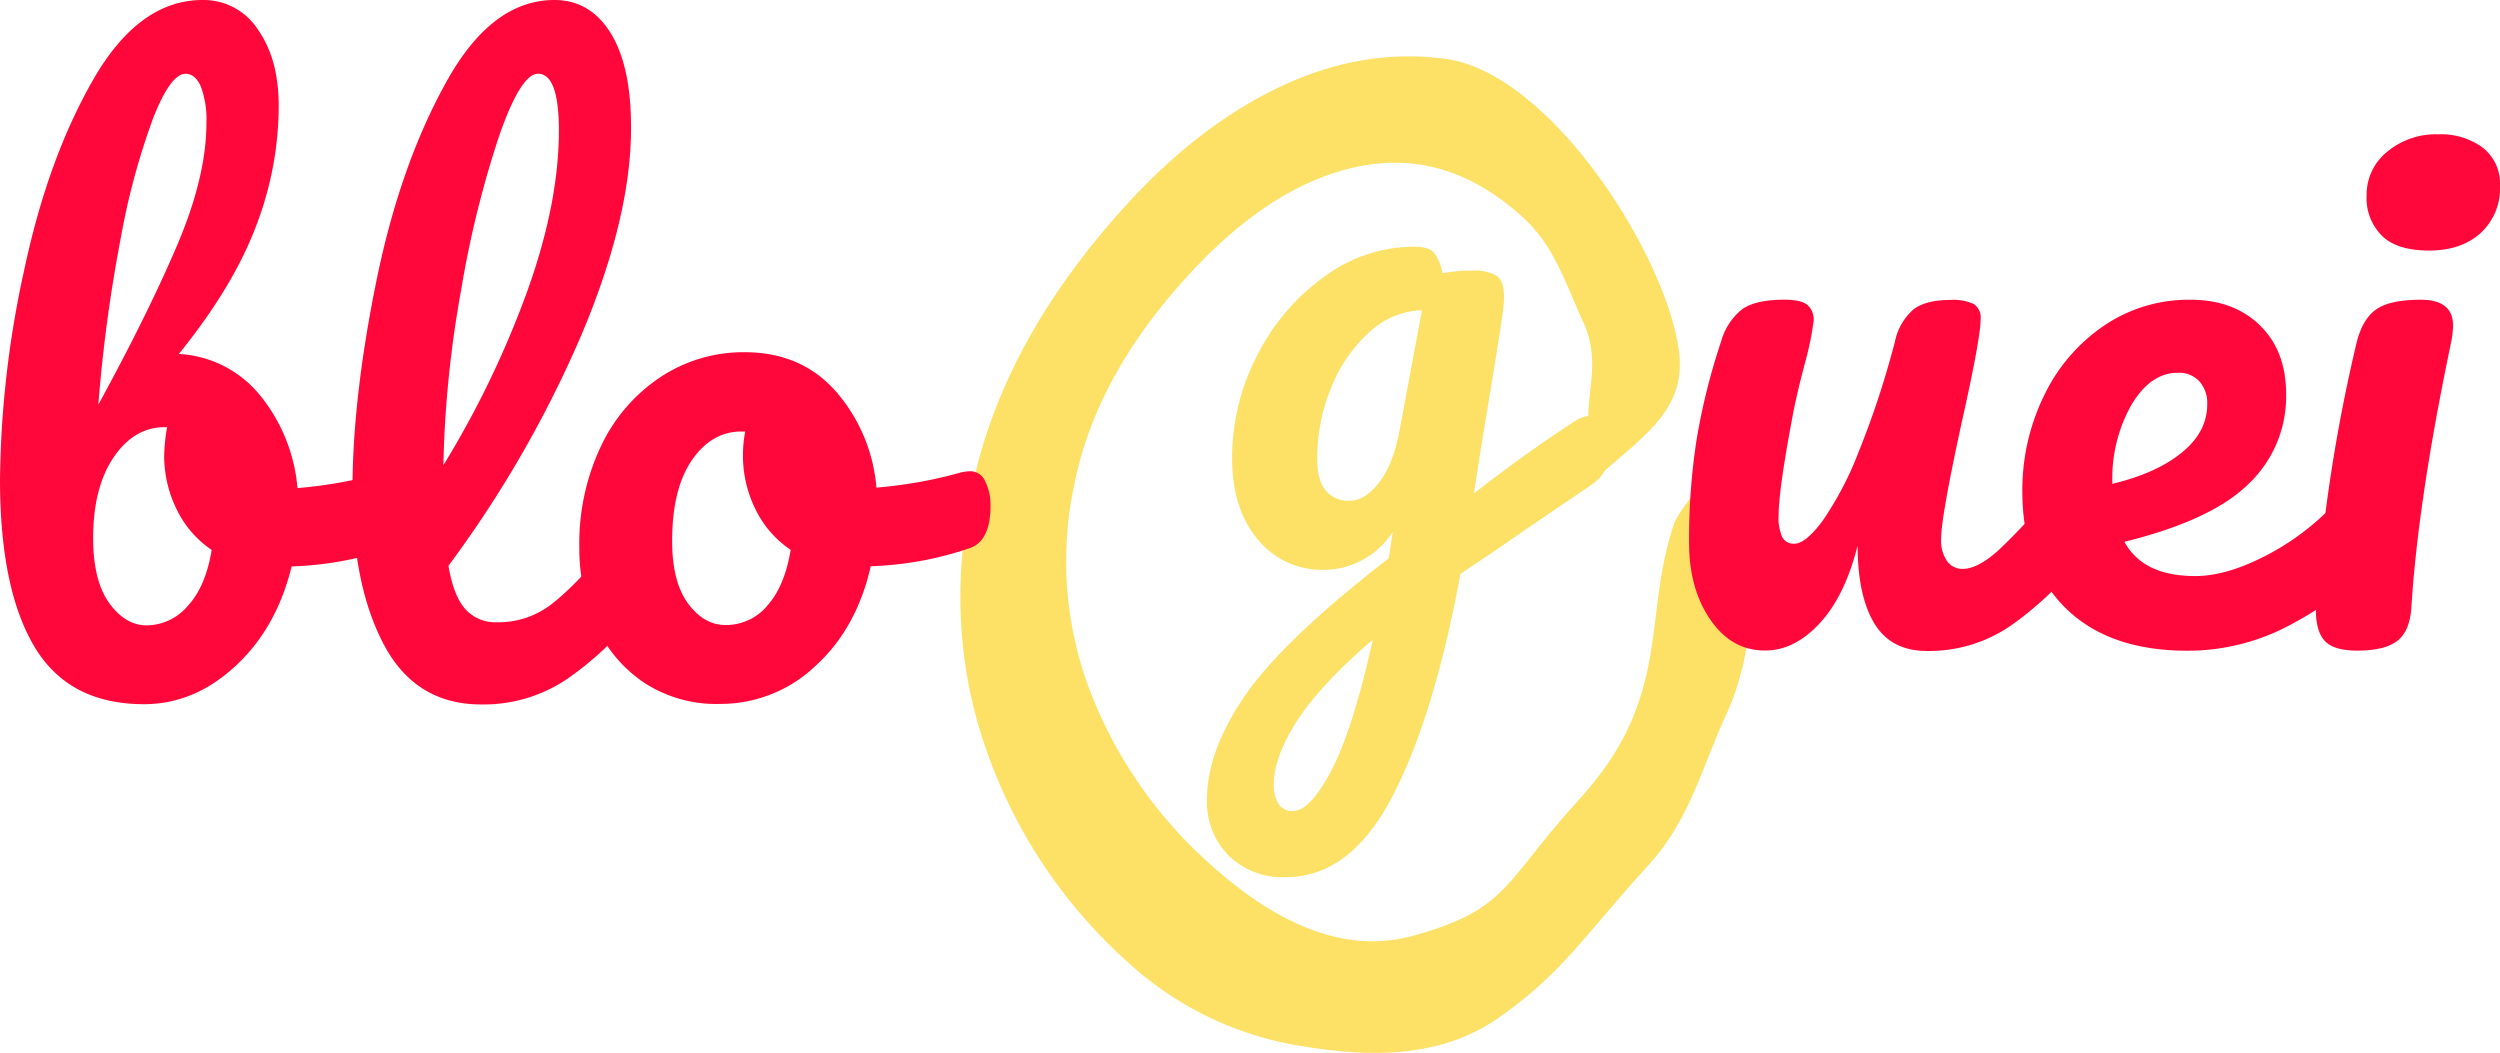 <svg xmlns="http://www.w3.org/2000/svg" viewBox="0 0 467.49 196.89"><g id="Layer_2" data-name="Layer 2"><g id="Layer_1-2" data-name="Layer 1"><g id="BlogueiLogo"><path d="M297,78.09c0-5.84,2.18-11.21-1-18s-5.19-14-11.28-19.5q-14.07-12.78-30.56-9.48T221.86,51.86q-17,18.66-21,38.88a68.24,68.24,0,0,0,3,38.53,83.38,83.38,0,0,0,22.25,32.16c11.49,10.43,24.61,17.27,38.08,13.57,17.83-4.91,16.85-9.81,30.88-25.25,6.43-7.09,10.49-13.86,12.72-23.24s1.76-17.86,5.17-28.36c.52-1.68,3.07-5,4.06-6.06,1.65-1.81,5.83-.86,8.12-.94s.28.66,2,2.23a8.83,8.83,0,0,1,2.59,4.34,11.41,11.41,0,0,1-.22,6c-2.51,9.67-1.77,19.09-6.7,29.88C318,144.09,316,153.26,308.24,161.8c-12.29,13.53-16.21,20.29-28,28.52-11.6,8.09-25.56,7.21-37.56,5.18a62.4,62.4,0,0,1-32.06-15.83,95.11,95.11,0,0,1-26.37-40q-8.08-23.37-2.14-49.94T210.45,38.5q13.74-15.12,29.07-22.34T270.23,11C280.48,12.34,291,22.09,299,33.09c7.89,10.85,14,24,15,33,1.13,10.14-6,15-14,22" style="fill:#fce166"/><path d="M76,90a9.77,9.77,0,0,1,1,4.6A12,12,0,0,1,76,100a5.16,5.16,0,0,1-3.07,2.58,63.19,63.19,0,0,1-18.39,3.34Q51.7,117.48,44,124.58t-17.07,7.1q-14.07,0-20.48-10.73T0,89.88A189.61,189.61,0,0,1,4.46,50.79q4.45-21.1,13-35.95T37.9,0A12.06,12.06,0,0,1,48.21,5.5q3.9,5.5,3.91,14.29A63.07,63.07,0,0,1,47.8,42.5Q43.48,53.8,33.44,66.19a21,21,0,0,1,15.19,7.73,31.74,31.74,0,0,1,7,17.35,84.42,84.42,0,0,0,15.61-2.78,6,6,0,0,1,2-.28A3,3,0,0,1,76,90ZM35.12,113.29q3.35-3.62,4.46-10.45A19.22,19.22,0,0,1,33,95.17a22.55,22.55,0,0,1-2.3-10,34.1,34.1,0,0,1,.55-5.29H30.8q-5.72,0-9.55,5.64t-3.83,15.12c0,5.29,1,9.34,3,12.12s4.35,4.18,7,4.18A10.17,10.17,0,0,0,35.12,113.29Zm-6.48-91.2a132.68,132.68,0,0,0-6.07,22.5,283.29,283.29,0,0,0-4.18,31.08Q27.6,58.81,33.1,45.92T38.6,23a17.47,17.47,0,0,0-1.05-6.83c-.69-1.57-1.65-2.37-2.85-2.37Q31.91,13.79,28.64,22.09Z" style="fill:#ff073a"/><path d="M120.61,101.58a8.73,8.73,0,0,1,1,4.6q0,5.58-2.65,8.64A59.88,59.88,0,0,1,106,127a27.89,27.89,0,0,1-16,4.73q-12.27,0-18.19-11.14T65.91,91.69q0-17,4.39-38.74t13-37.34Q91.82,0,103.67,0q6.69,0,10.53,6.2T118,24q0,16.58-9.2,38.46a213.52,213.52,0,0,1-24.94,43.34c.65,3.81,1.72,6.52,3.2,8.15A7.59,7.59,0,0,0,93,116.36a16.18,16.18,0,0,0,10-3.28q4.32-3.27,11-11.22a4.89,4.89,0,0,1,3.76-2A3.23,3.23,0,0,1,120.61,101.58ZM93.36,25.36a190.13,190.13,0,0,0-7.1,28.71A207.53,207.53,0,0,0,82.91,87,179.36,179.36,0,0,0,98.66,54.28q5.85-16.38,5.85-29.9c0-7-1.3-10.59-3.9-10.59Q97.4,13.79,93.36,25.36Z" style="fill:#ff073a"/><path d="M184.22,90a9.65,9.65,0,0,1,1,4.6c0,4.46-1.35,7.1-4,7.94a63.12,63.12,0,0,1-18.39,3.34q-2.65,11.71-10.45,18.75a25.74,25.74,0,0,1-17.7,7,24.64,24.64,0,0,1-14.28-4,25.6,25.6,0,0,1-9-10.73,34.24,34.24,0,0,1-3.07-14.49,42.61,42.61,0,0,1,4-18.88,31.75,31.75,0,0,1,11.15-13,28.11,28.11,0,0,1,15.75-4.67q10.59,0,17.07,7.32a31.28,31.28,0,0,1,7.59,18,84.42,84.42,0,0,0,15.61-2.78,7.94,7.94,0,0,1,2-.28A3,3,0,0,1,184.22,90Zm-40.76,23.27q3.27-3.62,4.39-10.45a19.22,19.22,0,0,1-6.62-7.67,22.55,22.55,0,0,1-2.3-10,24.13,24.13,0,0,1,.42-4.46h-.7q-5.58,0-9.27,5.37t-3.69,15.12q0,7.67,3,11.7c2,2.7,4.34,4,7,4A10.1,10.1,0,0,0,143.46,113.29Z" style="fill:#ff073a"/><path d="M300.07,79.28a7.69,7.69,0,0,1,1,4,9.86,9.86,0,0,1-.89,4.6,8.41,8.41,0,0,1-2.81,2.94q-11,7.41-16.1,11l-8.18,5.5q-4.85,26.43-12.7,41.58t-20,15.13a14.48,14.48,0,0,1-10.6-4,14.16,14.16,0,0,1-4.09-10.54q0-9.08,7.16-19.48t26.82-25.61l.77-5a14.74,14.74,0,0,1-5.68,5.3,14.94,14.94,0,0,1-7,1.85,15.53,15.53,0,0,1-12.64-5.75q-4.73-5.74-4.73-15.07a41.54,41.54,0,0,1,4.73-19.35A40.26,40.26,0,0,1,247.7,51.69a28.34,28.34,0,0,1,16.67-5.56c1.87,0,3.13.36,3.77,1.09a9.06,9.06,0,0,1,1.59,3.89,27.55,27.55,0,0,1,5.62-.51,8.08,8.08,0,0,1,4.54,1c.89.64,1.34,1.9,1.34,3.77a17.31,17.31,0,0,1-.13,2.43q-.51,4-3.19,20.05-.51,3.06-1.09,6.71c-.38,2.42-.79,5-1.21,7.72q9.84-7.67,18.9-13.54a5.83,5.83,0,0,1,2.94-1A2.93,2.93,0,0,1,300.07,79.28ZM249,144q4-7.66,7.72-24.4-9.82,8.43-14.17,15.2t-4.35,11.88a7,7,0,0,0,.83,3.58,3,3,0,0,0,2.75,1.4Q245,151.64,249,144Zm9-53.91q2.68-3.57,3.83-10.22L265.9,58a15.15,15.15,0,0,0-9.71,4A27.51,27.51,0,0,0,249,72.32a34.58,34.58,0,0,0-2.68,13.54q0,4,1.59,5.87a5.44,5.44,0,0,0,4.41,1.92Q255.3,93.65,258,90.07Z" style="fill:#fce166"/><path d="M319.85,115.9q-4-5.78-4-14.42a121.58,121.58,0,0,1,1.39-19.16,120.18,120.18,0,0,1,4.6-18.47,11.71,11.71,0,0,1,3.9-6c1.68-1.2,4.32-1.81,8-1.81,2,0,3.46.33,4.25,1A3.58,3.58,0,0,1,339.15,60a57.59,57.59,0,0,1-1.53,7.53q-1.39,5.16-2.23,9.33-2.79,14.64-2.79,19.51a8.61,8.61,0,0,0,.7,4.11,2.38,2.38,0,0,0,2.23,1.19c1.39,0,3.13-1.4,5.22-4.18a61.75,61.75,0,0,0,6.69-12.68,169.55,169.55,0,0,0,6.9-20.91,11,11,0,0,1,3.41-6c1.54-1.2,3.84-1.81,6.9-1.81a9.18,9.18,0,0,1,4.46.77,3.06,3.06,0,0,1,1.26,2.85q0,3.49-3.49,19.09-3.9,17.85-3.9,22a6.65,6.65,0,0,0,1.11,4.11,3.51,3.51,0,0,0,2.93,1.47c1.86,0,4.06-1.14,6.62-3.42a111.34,111.34,0,0,0,10.24-11.08,4.9,4.9,0,0,1,3.77-2,3.23,3.23,0,0,1,2.85,1.67,8.63,8.63,0,0,1,1.05,4.6c0,3.72-.89,6.6-2.65,8.64A61.68,61.68,0,0,1,376,117a27,27,0,0,1-15.68,4.73q-6.69,0-9.82-5.15T347.37,102q-2.37,9.46-7.1,14.56t-10.18,5.08Q323.82,121.68,319.85,115.9Z" style="fill:#ff073a"/><path d="M445.26,91.58a8.63,8.63,0,0,1,1.05,4.6c0,3.72-.89,6.6-2.65,8.64a51,51,0,0,1-14.56,11.57A40.39,40.39,0,0,1,409,121.68q-14.62,0-22.71-7.94T378.17,92a40.22,40.22,0,0,1,4-17.9,33,33,0,0,1,11.22-13.17,28.2,28.2,0,0,1,16.23-4.88q8.08,0,13,4.81t4.88,13a22.52,22.52,0,0,1-6.9,16.51q-6.9,6.9-23.34,10.94,3.48,6.41,13.24,6.41,6.27,0,14.28-4.39a47.36,47.36,0,0,0,13.87-11.5,4.87,4.87,0,0,1,3.76-2A3.22,3.22,0,0,1,445.26,91.58ZM398.58,75.7A27.92,27.92,0,0,0,395,90.19v.28q8.22-1.95,13-5.85t4.74-9.06a6.05,6.05,0,0,0-1.47-4.25,5.1,5.1,0,0,0-4-1.6Q402.13,69.71,398.58,75.7Z" style="fill:#ff073a"/><path d="M434.74,119.87c-1.11-1.2-1.67-3.11-1.67-5.71,0-.74.09-2,.28-3.9a305.78,305.78,0,0,1,7.38-46.41q1.13-4.31,3.7-6.06c1.71-1.16,4.48-1.74,8.29-1.74q6,0,6,4.88a22.17,22.17,0,0,1-.28,2.65q-6.27,29.82-7.52,50-.29,4.47-2.65,6.27t-7.39,1.81Q436.42,121.68,434.74,119.87Zm10.73-75.73a9.88,9.88,0,0,1-2.92-7.6,10.27,10.27,0,0,1,3.83-8.15,14.17,14.17,0,0,1,9.54-3.27,13.16,13.16,0,0,1,8.36,2.5,8.51,8.51,0,0,1,3.21,7.11,11.34,11.34,0,0,1-3.62,8.85q-3.63,3.27-9.62,3.27T445.47,44.14Z" style="fill:#ff073a"/></g></g></g></svg>